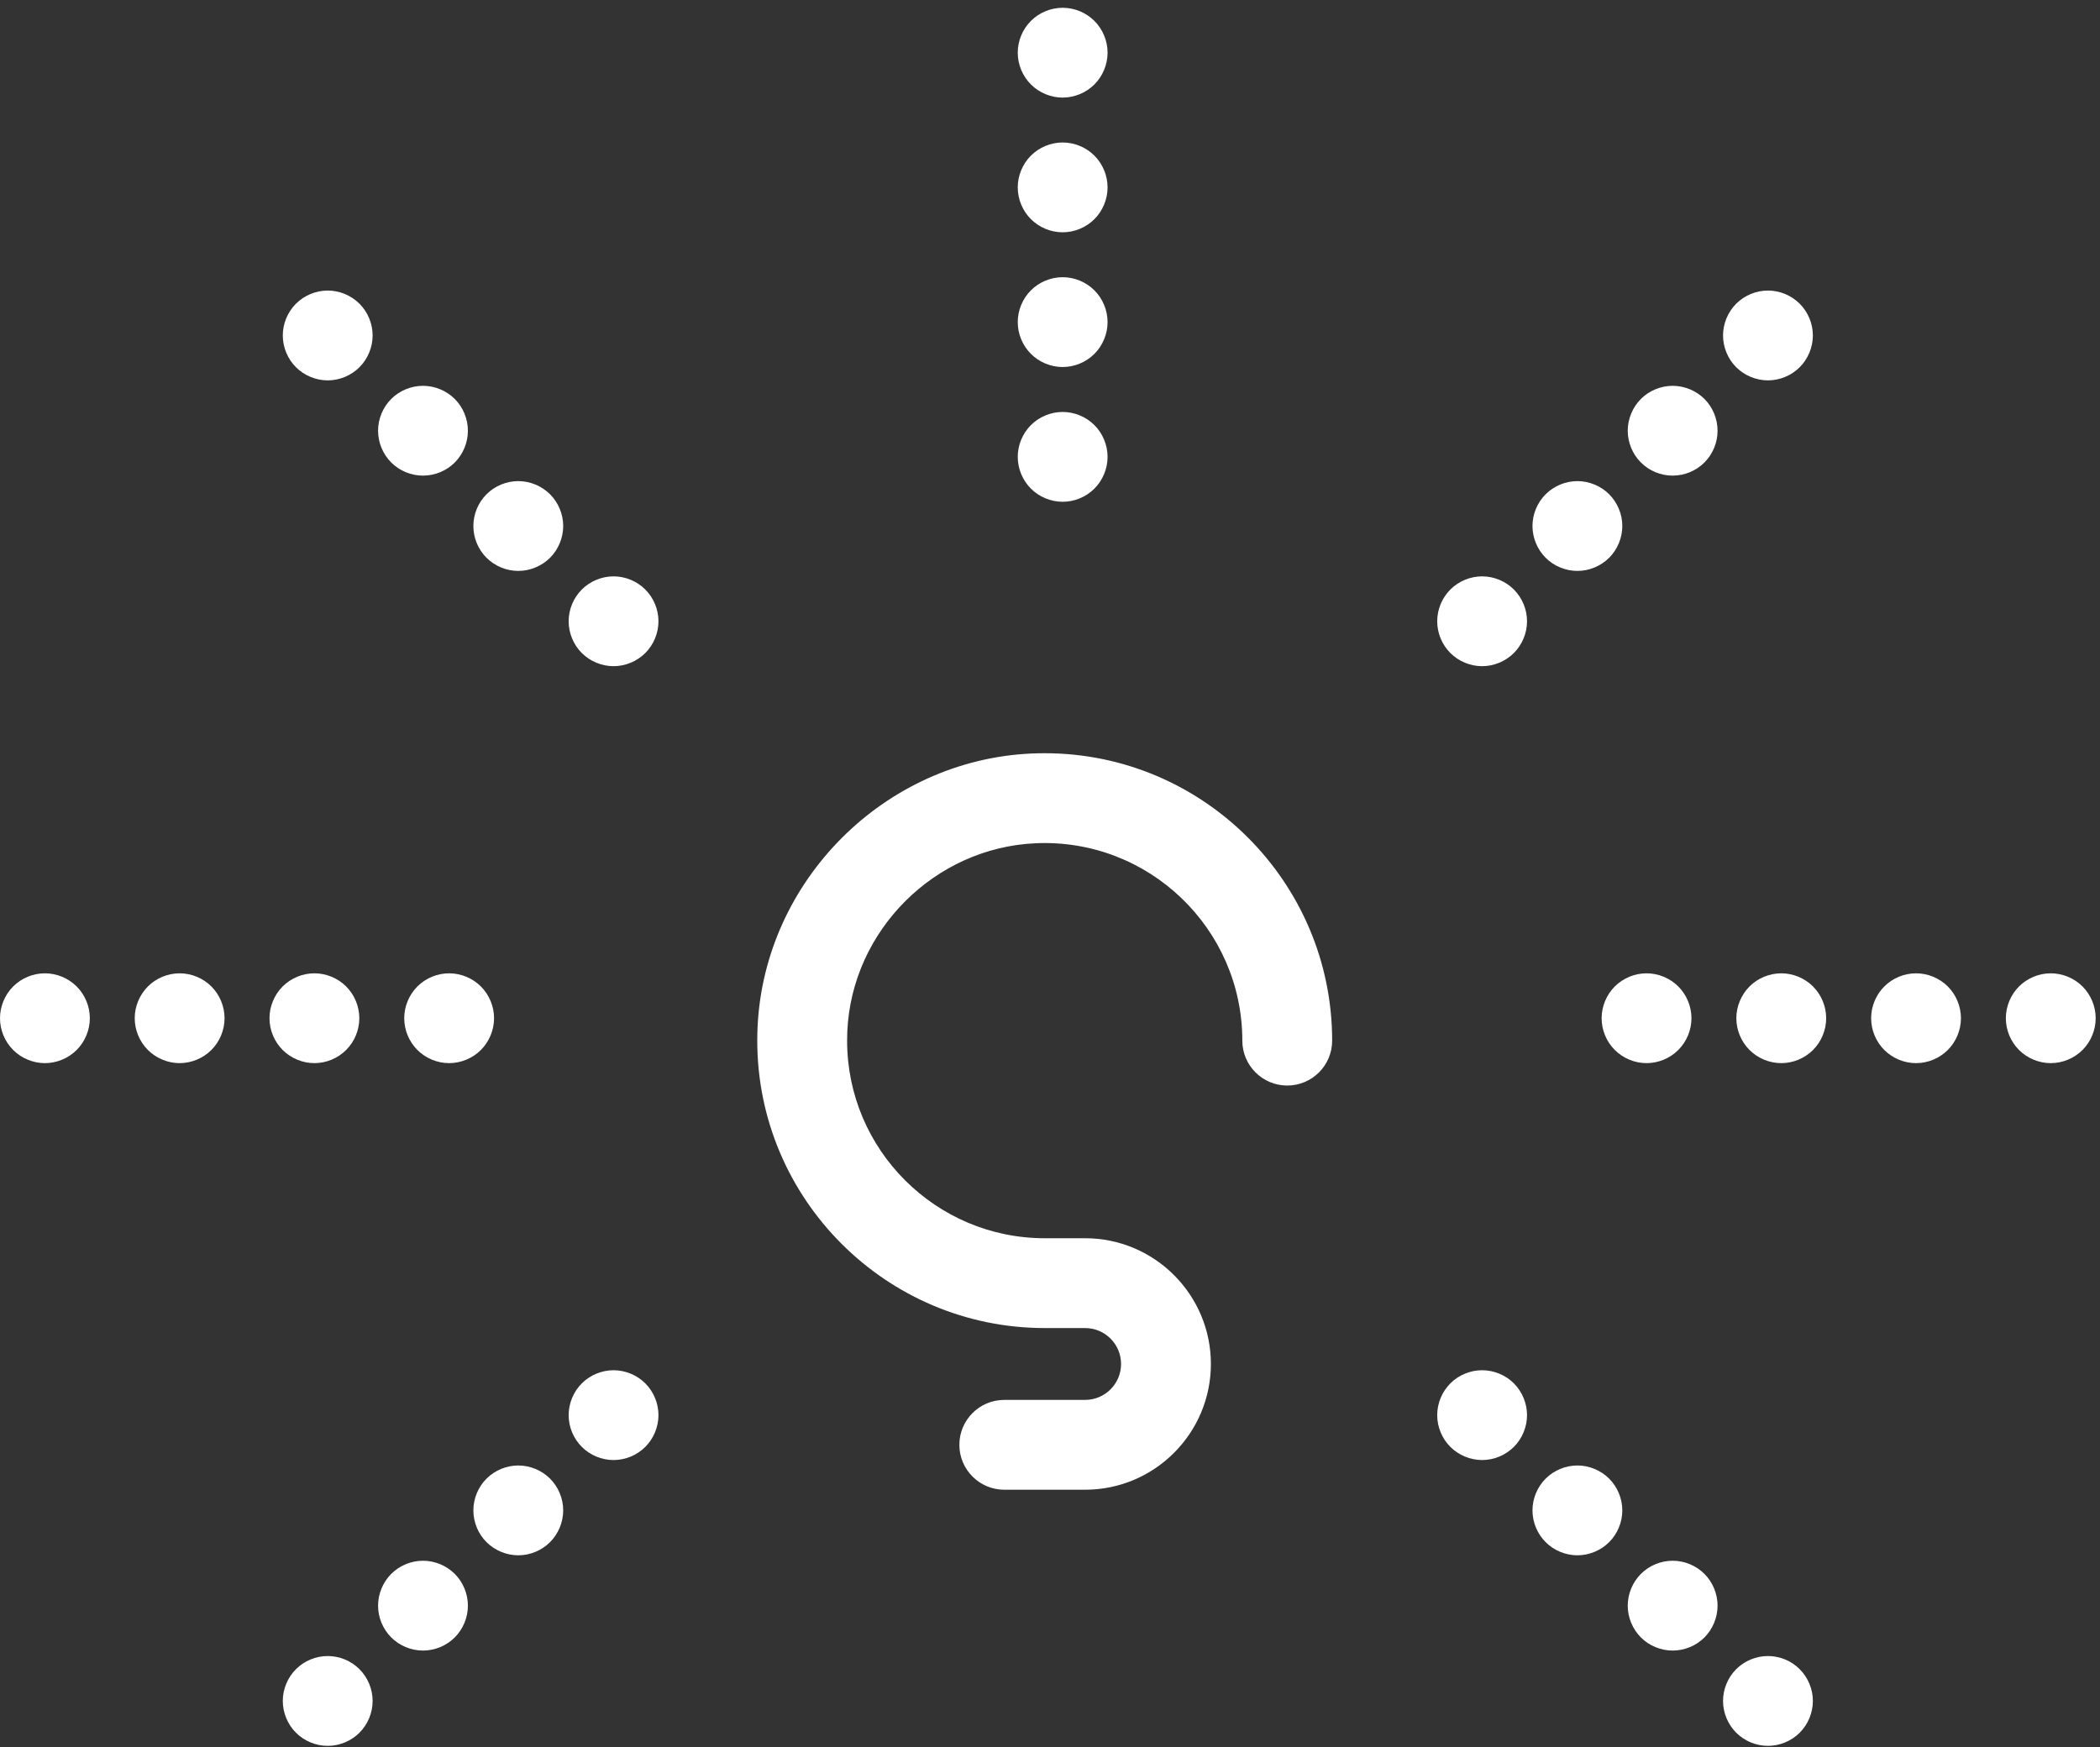 <?xml version="1.0" encoding="UTF-8"?>
<svg xmlns="http://www.w3.org/2000/svg" width="125" height="104" viewBox="0 0 125 104" fill="none">
  <rect x="0" y="0" width="125" height="104" fill="#333333" stroke="none"/>
  <path d="M64.591 88.684H59.779C58.303 88.684 57.105 87.487 57.105 86.011C57.105 84.534 58.303 83.337 59.779 83.337H64.591C65.77 83.337 66.73 82.377 66.73 81.198C66.73 80.019 65.77 79.06 64.591 79.06H62.185C52.751 79.06 45.075 71.384 45.075 61.95C45.075 61.684 45.081 61.414 45.093 61.146C45.495 52.414 52.65 45.26 61.38 44.858C61.648 44.846 61.919 44.84 62.185 44.84C71.619 44.84 79.295 52.516 79.295 61.95C79.295 63.426 78.097 64.623 76.621 64.623C75.145 64.623 73.948 63.426 73.948 61.95C73.948 55.278 68.368 49.89 61.625 50.2C55.626 50.476 50.711 55.392 50.435 61.391C50.427 61.578 50.423 61.765 50.423 61.95C50.423 68.436 55.7 73.713 62.186 73.713H64.592C68.719 73.713 72.077 77.071 72.077 81.198C72.076 85.326 68.718 88.684 64.591 88.684L64.591 88.684Z" fill="white"></path>
  <path d="M63.253 5.81C62.55 5.81 61.86 5.523 61.363 5.026C60.865 4.528 60.58 3.839 60.58 3.136C60.58 2.433 60.866 1.743 61.363 1.246C61.86 0.748 62.55 0.463 63.253 0.463C63.957 0.463 64.646 0.748 65.144 1.246C65.641 1.743 65.927 2.433 65.927 3.136C65.927 3.839 65.64 4.529 65.144 5.026C64.646 5.523 63.957 5.81 63.253 5.81Z" fill="white"></path>
  <path d="M63.253 13.829C62.55 13.829 61.86 13.543 61.363 13.045C60.865 12.548 60.58 11.858 60.58 11.156C60.58 10.452 60.866 9.763 61.363 9.265C61.86 8.768 62.55 8.482 63.253 8.482C63.957 8.482 64.646 8.768 65.144 9.265C65.641 9.763 65.927 10.452 65.927 11.156C65.927 11.858 65.64 12.549 65.144 13.045C64.646 13.543 63.957 13.829 63.253 13.829Z" fill="white"></path>
  <path d="M63.253 21.849C62.55 21.849 61.86 21.563 61.363 21.065C60.865 20.568 60.58 19.878 60.58 19.176C60.58 18.472 60.866 17.783 61.363 17.285C61.86 16.788 62.55 16.502 63.253 16.502C63.957 16.502 64.646 16.788 65.144 17.285C65.641 17.783 65.927 18.472 65.927 19.176C65.927 19.878 65.64 20.569 65.144 21.065C64.646 21.563 63.957 21.849 63.253 21.849Z" fill="white"></path>
  <path d="M63.253 29.871C62.55 29.871 61.86 29.585 61.363 29.087C60.865 28.59 60.58 27.9 60.58 27.198C60.58 26.494 60.866 25.805 61.363 25.307C61.86 24.81 62.55 24.524 63.253 24.524C63.957 24.524 64.646 24.81 65.144 25.307C65.641 25.805 65.927 26.494 65.927 27.198C65.927 27.9 65.64 28.591 65.144 29.087C64.646 29.585 63.957 29.871 63.253 29.871Z" fill="white"></path>
  <path d="M105.236 22.644C104.532 22.644 103.843 22.357 103.345 21.861C102.848 21.363 102.562 20.674 102.562 19.97C102.562 19.267 102.848 18.577 103.345 18.08C103.843 17.582 104.529 17.297 105.236 17.297C105.938 17.297 106.629 17.583 107.125 18.08C107.623 18.577 107.909 19.267 107.909 19.97C107.909 20.673 107.623 21.363 107.125 21.861C106.629 22.358 105.938 22.644 105.236 22.644Z" fill="white"></path>
  <path d="M99.562 28.314C98.859 28.314 98.169 28.031 97.672 27.531C97.175 27.034 96.889 26.346 96.889 25.641C96.889 24.938 97.176 24.248 97.672 23.75C98.169 23.253 98.859 22.968 99.562 22.968C100.268 22.968 100.956 23.254 101.455 23.75C101.952 24.248 102.236 24.937 102.236 25.641C102.236 26.346 101.952 27.034 101.455 27.531C100.956 28.031 100.269 28.314 99.562 28.314Z" fill="white"></path>
  <path d="M93.892 33.987C93.19 33.987 92.499 33.702 92.003 33.205C91.505 32.707 91.219 32.018 91.219 31.314C91.219 30.608 91.505 29.921 92.003 29.424C92.5 28.927 93.19 28.641 93.892 28.641C94.596 28.641 95.285 28.927 95.783 29.424C96.28 29.922 96.566 30.608 96.566 31.314C96.566 32.017 96.28 32.707 95.783 33.205C95.285 33.701 94.596 33.987 93.892 33.987Z" fill="white"></path>
  <path d="M88.221 39.658C87.518 39.658 86.828 39.372 86.331 38.875C85.833 38.377 85.548 37.688 85.548 36.984C85.548 36.282 85.834 35.591 86.331 35.095C86.828 34.597 87.518 34.311 88.221 34.311C88.924 34.311 89.614 34.597 90.112 35.095C90.609 35.592 90.895 36.282 90.895 36.984C90.895 37.687 90.608 38.377 90.112 38.875C89.613 39.371 88.924 39.658 88.221 39.658Z" fill="white"></path>
  <path d="M36.521 86.917C35.818 86.917 35.128 86.631 34.631 86.134C34.133 85.634 33.848 84.948 33.848 84.244C33.848 83.541 34.134 82.851 34.631 82.353C35.128 81.856 35.817 81.571 36.521 81.571C37.224 81.571 37.914 81.857 38.411 82.353C38.909 82.851 39.194 83.538 39.194 84.244C39.194 84.947 38.908 85.637 38.411 86.134C37.914 86.631 37.225 86.917 36.521 86.917Z" fill="white"></path>
  <path d="M30.85 92.588C30.148 92.588 29.457 92.302 28.96 91.805C28.46 91.308 28.177 90.618 28.177 89.915C28.177 89.212 28.461 88.522 28.96 88.024C29.457 87.527 30.147 87.241 30.85 87.241C31.553 87.241 32.243 87.528 32.741 88.024C33.238 88.522 33.524 89.211 33.524 89.915C33.524 90.617 33.237 91.308 32.741 91.805C32.242 92.302 31.553 92.588 30.85 92.588Z" fill="white"></path>
  <path d="M25.177 98.259C24.475 98.259 23.784 97.975 23.287 97.476C22.789 96.978 22.504 96.291 22.504 95.585C22.504 94.883 22.79 94.192 23.287 93.695C23.784 93.197 24.474 92.912 25.177 92.912C25.883 92.912 26.57 93.198 27.07 93.695C27.567 94.192 27.851 94.882 27.851 95.585C27.851 96.291 27.567 96.978 27.07 97.476C26.57 97.975 25.883 98.259 25.177 98.259Z" fill="white"></path>
  <path d="M19.507 103.932C18.804 103.932 18.114 103.646 17.616 103.149C17.119 102.651 16.833 101.962 16.833 101.258C16.833 100.553 17.12 99.865 17.616 99.369C18.114 98.868 18.803 98.585 19.507 98.585C20.209 98.585 20.9 98.868 21.397 99.369C21.895 99.866 22.18 100.556 22.18 101.258C22.18 101.961 21.894 102.651 21.397 103.149C20.9 103.646 20.21 103.932 19.507 103.932Z" fill="white"></path>
  <path d="M122.069 63.289C121.366 63.289 120.676 63.003 120.179 62.505C119.681 62.008 119.396 61.319 119.396 60.616C119.396 59.912 119.682 59.223 120.179 58.725C120.676 58.228 121.365 57.942 122.069 57.942C122.773 57.942 123.462 58.228 123.96 58.725C124.457 59.223 124.743 59.912 124.743 60.616C124.743 61.319 124.456 62.009 123.96 62.505C123.462 63.003 122.773 63.289 122.069 63.289Z" fill="white"></path>
  <path d="M114.05 63.289C113.347 63.289 112.657 63.003 112.16 62.505C111.662 62.008 111.377 61.319 111.377 60.616C111.377 59.91 111.663 59.223 112.16 58.725C112.657 58.228 113.346 57.942 114.05 57.942C114.754 57.942 115.443 58.228 115.941 58.725C116.438 59.223 116.723 59.912 116.723 60.616C116.723 61.319 116.437 62.009 115.941 62.505C115.443 63.003 114.754 63.289 114.05 63.289Z" fill="white"></path>
  <path d="M106.028 63.289C105.325 63.289 104.635 63.003 104.137 62.505C103.64 62.008 103.354 61.319 103.354 60.616C103.354 59.912 103.641 59.223 104.137 58.725C104.635 58.228 105.324 57.942 106.028 57.942C106.732 57.942 107.421 58.228 107.918 58.725C108.416 59.223 108.701 59.912 108.701 60.616C108.701 61.319 108.415 62.009 107.918 62.505C107.421 63.003 106.732 63.289 106.028 63.289Z" fill="white"></path>
  <path d="M98.008 63.289C97.306 63.289 96.615 63.003 96.118 62.505C95.62 62.008 95.335 61.319 95.335 60.616C95.335 59.912 95.621 59.223 96.118 58.725C96.615 58.228 97.305 57.942 98.008 57.942C98.712 57.942 99.401 58.228 99.899 58.725C100.396 59.223 100.682 59.912 100.682 60.616C100.682 61.319 100.395 62.009 99.899 62.505C99.401 63.003 98.712 63.289 98.008 63.289Z" fill="white"></path>
  <path d="M26.734 63.289C26.032 63.289 25.341 63.003 24.844 62.505C24.346 62.008 24.061 61.319 24.061 60.616C24.061 59.912 24.348 59.223 24.844 58.725C25.341 58.228 26.031 57.942 26.734 57.942C27.437 57.942 28.127 58.228 28.625 58.725C29.122 59.223 29.408 59.909 29.408 60.616C29.408 61.319 29.121 62.009 28.625 62.505C28.127 63.003 27.437 63.289 26.734 63.289Z" fill="white"></path>
  <path d="M18.715 63.289C18.012 63.289 17.322 63.003 16.824 62.505C16.327 62.008 16.041 61.319 16.041 60.616C16.041 59.912 16.328 59.223 16.824 58.725C17.322 58.228 18.011 57.942 18.715 57.942C19.418 57.942 20.108 58.228 20.605 58.725C21.103 59.223 21.388 59.912 21.388 60.616C21.388 61.319 21.102 62.009 20.605 62.505C20.107 63.003 19.418 63.289 18.715 63.289Z" fill="white"></path>
  <path d="M10.693 63.289C9.99 63.289 9.3 63.003 8.802 62.505C8.305 62.008 8.019 61.319 8.019 60.616C8.019 59.912 8.306 59.223 8.802 58.725C9.3 58.228 9.986 57.942 10.693 57.942C11.395 57.942 12.086 58.228 12.583 58.725C13.081 59.223 13.366 59.912 13.366 60.616C13.366 61.319 13.08 62.009 12.583 62.505C12.085 63.003 11.395 63.289 10.693 63.289Z" fill="white"></path>
  <path d="M2.673 63.289C1.97 63.289 1.28 63.003 0.783 62.505C0.285 62.008 -0 61.319 -0 60.616C-0 59.912 0.286 59.223 0.783 58.725C1.28 58.228 1.969 57.942 2.673 57.942C3.376 57.942 4.066 58.228 4.564 58.725C5.061 59.223 5.347 59.912 5.347 60.616C5.347 61.319 5.06 62.009 4.564 62.505C4.065 63.003 3.376 63.289 2.673 63.289Z" fill="white"></path>
  <path d="M19.507 22.644C18.804 22.644 18.114 22.357 17.616 21.861C17.119 21.363 16.833 20.676 16.833 19.97C16.833 19.267 17.12 18.577 17.616 18.08C18.114 17.582 18.803 17.297 19.507 17.297C20.209 17.297 20.9 17.583 21.397 18.08C21.895 18.577 22.18 19.267 22.18 19.97C22.18 20.673 21.894 21.363 21.397 21.861C20.9 22.358 20.21 22.644 19.507 22.644Z" fill="white"></path>
  <path d="M25.177 28.314C24.475 28.314 23.784 28.031 23.287 27.533C22.789 27.033 22.504 26.346 22.504 25.643C22.504 24.937 22.79 24.247 23.287 23.75C23.784 23.253 24.474 22.968 25.177 22.968C25.883 22.968 26.57 23.254 27.07 23.75C27.567 24.248 27.851 24.937 27.851 25.643C27.851 26.346 27.567 27.033 27.07 27.533C26.57 28.031 25.883 28.314 25.177 28.314Z" fill="white"></path>
  <path d="M30.85 33.987C30.148 33.987 29.457 33.702 28.96 33.205C28.46 32.707 28.177 32.018 28.177 31.314C28.177 30.611 28.461 29.921 28.96 29.424C29.457 28.927 30.144 28.641 30.85 28.641C31.553 28.641 32.243 28.927 32.741 29.424C33.238 29.922 33.524 30.611 33.524 31.314C33.524 32.017 33.237 32.707 32.741 33.205C32.242 33.701 31.553 33.987 30.85 33.987Z" fill="white"></path>
  <path d="M36.521 39.658C35.818 39.658 35.128 39.372 34.631 38.875C34.133 38.377 33.848 37.688 33.848 36.984C33.848 36.282 34.134 35.591 34.631 35.095C35.128 34.597 35.817 34.311 36.521 34.311C37.224 34.311 37.914 34.597 38.411 35.095C38.909 35.592 39.194 36.282 39.194 36.984C39.194 37.69 38.908 38.377 38.411 38.875C37.914 39.371 37.225 39.658 36.521 39.658Z" fill="white"></path>
  <path d="M88.221 86.917C87.518 86.917 86.828 86.631 86.331 86.134C85.833 85.637 85.548 84.948 85.548 84.244C85.548 83.538 85.834 82.851 86.331 82.353C86.828 81.853 87.518 81.571 88.221 81.571C88.924 81.571 89.614 81.854 90.112 82.353C90.609 82.851 90.895 83.54 90.895 84.244C90.895 84.947 90.608 85.637 90.112 86.134C89.613 86.631 88.924 86.917 88.221 86.917Z" fill="white"></path>
  <path d="M93.892 92.588C93.19 92.588 92.499 92.302 92.003 91.805C91.505 91.308 91.219 90.618 91.219 89.915C91.219 89.212 91.505 88.522 92.003 88.024C92.5 87.527 93.19 87.241 93.892 87.241C94.596 87.241 95.285 87.528 95.783 88.024C96.28 88.522 96.566 89.211 96.566 89.915C96.566 90.617 96.28 91.308 95.783 91.805C95.285 92.302 94.596 92.588 93.892 92.588Z" fill="white"></path>
  <path d="M99.562 98.259C98.859 98.259 98.169 97.975 97.672 97.478C97.175 96.977 96.889 96.291 96.889 95.585C96.889 94.883 97.176 94.195 97.672 93.695C98.169 93.197 98.859 92.912 99.562 92.912C100.268 92.912 100.956 93.198 101.455 93.695C101.952 94.195 102.236 94.882 102.236 95.585C102.236 96.288 101.952 96.978 101.455 97.478C100.956 97.975 100.269 98.259 99.562 98.259Z" fill="white"></path>
  <path d="M105.236 103.932C104.532 103.932 103.843 103.646 103.345 103.149C102.848 102.651 102.562 101.962 102.562 101.258C102.562 100.553 102.848 99.865 103.345 99.369C103.843 98.868 104.532 98.585 105.236 98.585C105.938 98.585 106.629 98.868 107.125 99.369C107.623 99.866 107.909 100.553 107.909 101.258C107.909 101.961 107.623 102.651 107.125 103.149C106.629 103.646 105.938 103.932 105.236 103.932Z" fill="white"></path>
</svg>
